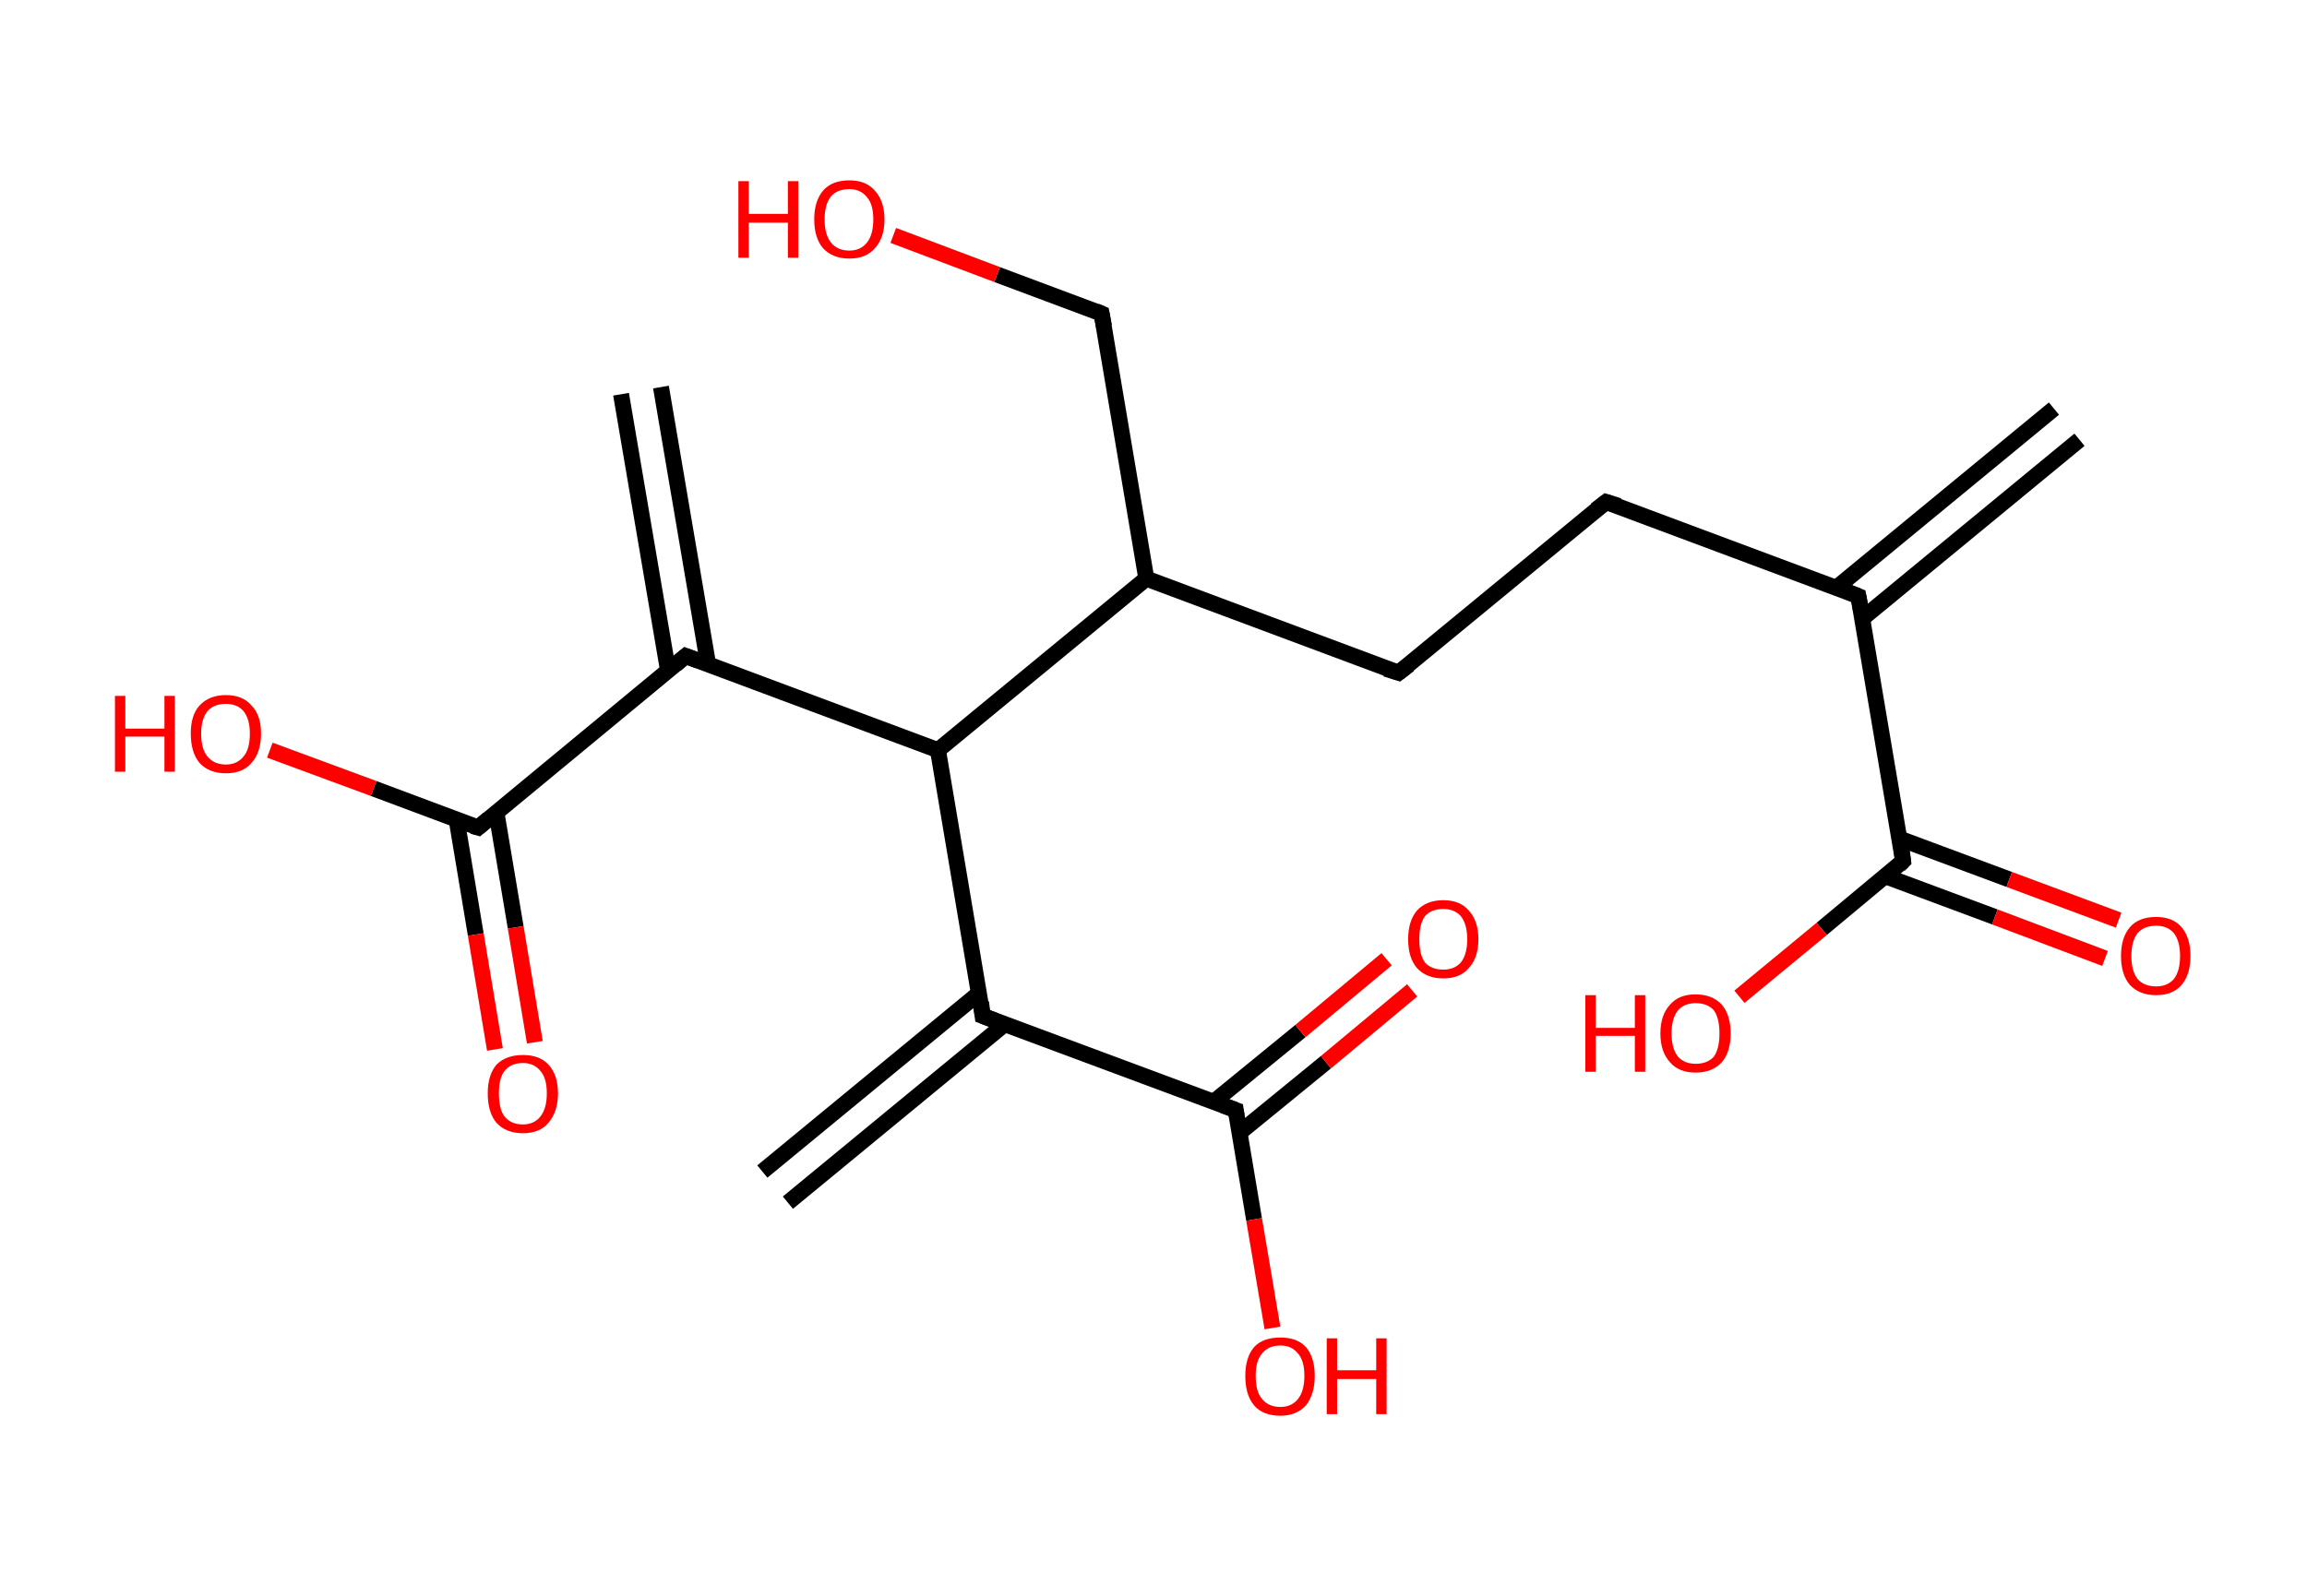 <?xml version='1.0' encoding='ASCII' standalone='yes'?>
<svg xmlns="http://www.w3.org/2000/svg" xmlns:rdkit="http://www.rdkit.org/xml" xmlns:xlink="http://www.w3.org/1999/xlink" version="1.1" baseProfile="full" xml:space="preserve" width="289px" height="200px" viewBox="0 0 289 200">
<!-- END OF HEADER -->
<rect style="opacity:1.0;fill:#FFFFFF;stroke:none" width="289.0" height="200.0" x="0.0" y="0.0"> </rect>
<path class="bond-0 atom-0 atom-1" d="M 260.5,55.1 L 233.3,77.5" style="fill:none;fill-rule:evenodd;stroke:#000000;stroke-width:2.0px;stroke-linecap:butt;stroke-linejoin:miter;stroke-opacity:1"/>
<path class="bond-0 atom-0 atom-1" d="M 257.3,51.2 L 230.1,73.6" style="fill:none;fill-rule:evenodd;stroke:#000000;stroke-width:2.0px;stroke-linecap:butt;stroke-linejoin:miter;stroke-opacity:1"/>
<path class="bond-1 atom-1 atom-2" d="M 232.8,74.7 L 201.2,62.9" style="fill:none;fill-rule:evenodd;stroke:#000000;stroke-width:2.0px;stroke-linecap:butt;stroke-linejoin:miter;stroke-opacity:1"/>
<path class="bond-2 atom-2 atom-3" d="M 201.2,62.9 L 175.2,84.3" style="fill:none;fill-rule:evenodd;stroke:#000000;stroke-width:2.0px;stroke-linecap:butt;stroke-linejoin:miter;stroke-opacity:1"/>
<path class="bond-3 atom-3 atom-4" d="M 175.2,84.3 L 143.6,72.5" style="fill:none;fill-rule:evenodd;stroke:#000000;stroke-width:2.0px;stroke-linecap:butt;stroke-linejoin:miter;stroke-opacity:1"/>
<path class="bond-4 atom-4 atom-5" d="M 143.6,72.5 L 138.0,39.3" style="fill:none;fill-rule:evenodd;stroke:#000000;stroke-width:2.0px;stroke-linecap:butt;stroke-linejoin:miter;stroke-opacity:1"/>
<path class="bond-5 atom-5 atom-6" d="M 138.0,39.3 L 124.9,34.4" style="fill:none;fill-rule:evenodd;stroke:#000000;stroke-width:2.0px;stroke-linecap:butt;stroke-linejoin:miter;stroke-opacity:1"/>
<path class="bond-5 atom-5 atom-6" d="M 124.9,34.4 L 111.9,29.5" style="fill:none;fill-rule:evenodd;stroke:#FF0000;stroke-width:2.0px;stroke-linecap:butt;stroke-linejoin:miter;stroke-opacity:1"/>
<path class="bond-6 atom-4 atom-7" d="M 143.6,72.5 L 117.5,94.0" style="fill:none;fill-rule:evenodd;stroke:#000000;stroke-width:2.0px;stroke-linecap:butt;stroke-linejoin:miter;stroke-opacity:1"/>
<path class="bond-7 atom-7 atom-8" d="M 117.5,94.0 L 85.9,82.2" style="fill:none;fill-rule:evenodd;stroke:#000000;stroke-width:2.0px;stroke-linecap:butt;stroke-linejoin:miter;stroke-opacity:1"/>
<path class="bond-8 atom-8 atom-9" d="M 88.7,83.2 L 82.8,48.5" style="fill:none;fill-rule:evenodd;stroke:#000000;stroke-width:2.0px;stroke-linecap:butt;stroke-linejoin:miter;stroke-opacity:1"/>
<path class="bond-8 atom-8 atom-9" d="M 83.7,84.1 L 77.8,49.4" style="fill:none;fill-rule:evenodd;stroke:#000000;stroke-width:2.0px;stroke-linecap:butt;stroke-linejoin:miter;stroke-opacity:1"/>
<path class="bond-9 atom-8 atom-10" d="M 85.9,82.2 L 59.9,103.7" style="fill:none;fill-rule:evenodd;stroke:#000000;stroke-width:2.0px;stroke-linecap:butt;stroke-linejoin:miter;stroke-opacity:1"/>
<path class="bond-10 atom-10 atom-11" d="M 57.2,102.7 L 59.6,117.1" style="fill:none;fill-rule:evenodd;stroke:#000000;stroke-width:2.0px;stroke-linecap:butt;stroke-linejoin:miter;stroke-opacity:1"/>
<path class="bond-10 atom-10 atom-11" d="M 59.6,117.1 L 62.0,131.5" style="fill:none;fill-rule:evenodd;stroke:#FF0000;stroke-width:2.0px;stroke-linecap:butt;stroke-linejoin:miter;stroke-opacity:1"/>
<path class="bond-10 atom-10 atom-11" d="M 62.2,101.9 L 64.6,116.2" style="fill:none;fill-rule:evenodd;stroke:#000000;stroke-width:2.0px;stroke-linecap:butt;stroke-linejoin:miter;stroke-opacity:1"/>
<path class="bond-10 atom-10 atom-11" d="M 64.6,116.2 L 67.0,130.6" style="fill:none;fill-rule:evenodd;stroke:#FF0000;stroke-width:2.0px;stroke-linecap:butt;stroke-linejoin:miter;stroke-opacity:1"/>
<path class="bond-11 atom-10 atom-12" d="M 59.9,103.7 L 46.8,98.8" style="fill:none;fill-rule:evenodd;stroke:#000000;stroke-width:2.0px;stroke-linecap:butt;stroke-linejoin:miter;stroke-opacity:1"/>
<path class="bond-11 atom-10 atom-12" d="M 46.8,98.8 L 33.8,94.0" style="fill:none;fill-rule:evenodd;stroke:#FF0000;stroke-width:2.0px;stroke-linecap:butt;stroke-linejoin:miter;stroke-opacity:1"/>
<path class="bond-12 atom-7 atom-13" d="M 117.5,94.0 L 123.1,127.3" style="fill:none;fill-rule:evenodd;stroke:#000000;stroke-width:2.0px;stroke-linecap:butt;stroke-linejoin:miter;stroke-opacity:1"/>
<path class="bond-13 atom-13 atom-14" d="M 122.7,124.4 L 95.5,146.8" style="fill:none;fill-rule:evenodd;stroke:#000000;stroke-width:2.0px;stroke-linecap:butt;stroke-linejoin:miter;stroke-opacity:1"/>
<path class="bond-13 atom-13 atom-14" d="M 125.9,128.3 L 98.7,150.7" style="fill:none;fill-rule:evenodd;stroke:#000000;stroke-width:2.0px;stroke-linecap:butt;stroke-linejoin:miter;stroke-opacity:1"/>
<path class="bond-14 atom-13 atom-15" d="M 123.1,127.3 L 154.8,139.1" style="fill:none;fill-rule:evenodd;stroke:#000000;stroke-width:2.0px;stroke-linecap:butt;stroke-linejoin:miter;stroke-opacity:1"/>
<path class="bond-15 atom-15 atom-16" d="M 155.2,142.0 L 166.1,133.1" style="fill:none;fill-rule:evenodd;stroke:#000000;stroke-width:2.0px;stroke-linecap:butt;stroke-linejoin:miter;stroke-opacity:1"/>
<path class="bond-15 atom-15 atom-16" d="M 166.1,133.1 L 176.9,124.1" style="fill:none;fill-rule:evenodd;stroke:#FF0000;stroke-width:2.0px;stroke-linecap:butt;stroke-linejoin:miter;stroke-opacity:1"/>
<path class="bond-15 atom-15 atom-16" d="M 152.0,138.1 L 162.9,129.2" style="fill:none;fill-rule:evenodd;stroke:#000000;stroke-width:2.0px;stroke-linecap:butt;stroke-linejoin:miter;stroke-opacity:1"/>
<path class="bond-15 atom-15 atom-16" d="M 162.9,129.2 L 173.7,120.2" style="fill:none;fill-rule:evenodd;stroke:#FF0000;stroke-width:2.0px;stroke-linecap:butt;stroke-linejoin:miter;stroke-opacity:1"/>
<path class="bond-16 atom-15 atom-17" d="M 154.8,139.1 L 157.1,152.8" style="fill:none;fill-rule:evenodd;stroke:#000000;stroke-width:2.0px;stroke-linecap:butt;stroke-linejoin:miter;stroke-opacity:1"/>
<path class="bond-16 atom-15 atom-17" d="M 157.1,152.8 L 159.4,166.4" style="fill:none;fill-rule:evenodd;stroke:#FF0000;stroke-width:2.0px;stroke-linecap:butt;stroke-linejoin:miter;stroke-opacity:1"/>
<path class="bond-17 atom-1 atom-18" d="M 232.8,74.7 L 238.4,107.9" style="fill:none;fill-rule:evenodd;stroke:#000000;stroke-width:2.0px;stroke-linecap:butt;stroke-linejoin:miter;stroke-opacity:1"/>
<path class="bond-18 atom-18 atom-19" d="M 236.2,109.8 L 249.9,114.9" style="fill:none;fill-rule:evenodd;stroke:#000000;stroke-width:2.0px;stroke-linecap:butt;stroke-linejoin:miter;stroke-opacity:1"/>
<path class="bond-18 atom-18 atom-19" d="M 249.9,114.9 L 263.7,120.1" style="fill:none;fill-rule:evenodd;stroke:#FF0000;stroke-width:2.0px;stroke-linecap:butt;stroke-linejoin:miter;stroke-opacity:1"/>
<path class="bond-18 atom-18 atom-19" d="M 238.0,105.1 L 251.7,110.2" style="fill:none;fill-rule:evenodd;stroke:#000000;stroke-width:2.0px;stroke-linecap:butt;stroke-linejoin:miter;stroke-opacity:1"/>
<path class="bond-18 atom-18 atom-19" d="M 251.7,110.2 L 265.4,115.3" style="fill:none;fill-rule:evenodd;stroke:#FF0000;stroke-width:2.0px;stroke-linecap:butt;stroke-linejoin:miter;stroke-opacity:1"/>
<path class="bond-19 atom-18 atom-20" d="M 238.4,107.9 L 228.2,116.4" style="fill:none;fill-rule:evenodd;stroke:#000000;stroke-width:2.0px;stroke-linecap:butt;stroke-linejoin:miter;stroke-opacity:1"/>
<path class="bond-19 atom-18 atom-20" d="M 228.2,116.4 L 217.9,124.9" style="fill:none;fill-rule:evenodd;stroke:#FF0000;stroke-width:2.0px;stroke-linecap:butt;stroke-linejoin:miter;stroke-opacity:1"/>
<path d="M 231.3,74.1 L 232.8,74.7 L 233.1,76.3" style="fill:none;stroke:#000000;stroke-width:2.0px;stroke-linecap:butt;stroke-linejoin:miter;stroke-opacity:1;"/>
<path d="M 202.8,63.4 L 201.2,62.9 L 199.9,63.9" style="fill:none;stroke:#000000;stroke-width:2.0px;stroke-linecap:butt;stroke-linejoin:miter;stroke-opacity:1;"/>
<path d="M 176.5,83.3 L 175.2,84.3 L 173.6,83.8" style="fill:none;stroke:#000000;stroke-width:2.0px;stroke-linecap:butt;stroke-linejoin:miter;stroke-opacity:1;"/>
<path d="M 138.3,40.9 L 138.0,39.3 L 137.3,39.0" style="fill:none;stroke:#000000;stroke-width:2.0px;stroke-linecap:butt;stroke-linejoin:miter;stroke-opacity:1;"/>
<path d="M 87.5,82.8 L 85.9,82.2 L 84.6,83.3" style="fill:none;stroke:#000000;stroke-width:2.0px;stroke-linecap:butt;stroke-linejoin:miter;stroke-opacity:1;"/>
<path d="M 61.2,102.6 L 59.9,103.7 L 59.2,103.5" style="fill:none;stroke:#000000;stroke-width:2.0px;stroke-linecap:butt;stroke-linejoin:miter;stroke-opacity:1;"/>
<path d="M 122.9,125.6 L 123.1,127.3 L 124.7,127.9" style="fill:none;stroke:#000000;stroke-width:2.0px;stroke-linecap:butt;stroke-linejoin:miter;stroke-opacity:1;"/>
<path d="M 153.2,138.5 L 154.8,139.1 L 154.9,139.8" style="fill:none;stroke:#000000;stroke-width:2.0px;stroke-linecap:butt;stroke-linejoin:miter;stroke-opacity:1;"/>
<path d="M 238.2,106.3 L 238.4,107.9 L 237.9,108.4" style="fill:none;stroke:#000000;stroke-width:2.0px;stroke-linecap:butt;stroke-linejoin:miter;stroke-opacity:1;"/>
<path class="atom-6" d="M 92.5 22.7 L 93.8 22.7 L 93.8 26.8 L 98.7 26.8 L 98.7 22.7 L 100.0 22.7 L 100.0 32.3 L 98.7 32.3 L 98.7 27.9 L 93.8 27.9 L 93.8 32.3 L 92.5 32.3 L 92.5 22.7 " fill="#FF0000"/>
<path class="atom-6" d="M 102.0 27.5 Q 102.0 25.2, 103.1 23.9 Q 104.2 22.6, 106.4 22.6 Q 108.5 22.6, 109.6 23.9 Q 110.8 25.2, 110.8 27.5 Q 110.8 29.8, 109.6 31.1 Q 108.5 32.4, 106.4 32.4 Q 104.3 32.4, 103.1 31.1 Q 102.0 29.8, 102.0 27.5 M 106.4 31.4 Q 107.8 31.4, 108.6 30.4 Q 109.4 29.4, 109.4 27.5 Q 109.4 25.6, 108.6 24.7 Q 107.8 23.7, 106.4 23.7 Q 104.9 23.7, 104.1 24.6 Q 103.3 25.6, 103.3 27.5 Q 103.3 29.4, 104.1 30.4 Q 104.9 31.4, 106.4 31.4 " fill="#FF0000"/>
<path class="atom-11" d="M 61.1 137.0 Q 61.1 134.7, 62.2 133.4 Q 63.4 132.2, 65.5 132.2 Q 67.6 132.2, 68.7 133.4 Q 69.9 134.7, 69.9 137.0 Q 69.9 139.3, 68.7 140.7 Q 67.6 142.0, 65.5 142.0 Q 63.4 142.0, 62.2 140.7 Q 61.1 139.4, 61.1 137.0 M 65.5 140.9 Q 66.9 140.9, 67.7 139.9 Q 68.5 138.9, 68.5 137.0 Q 68.5 135.1, 67.7 134.2 Q 66.9 133.2, 65.5 133.2 Q 64.0 133.2, 63.2 134.2 Q 62.5 135.1, 62.5 137.0 Q 62.5 139.0, 63.2 139.9 Q 64.0 140.9, 65.5 140.9 " fill="#FF0000"/>
<path class="atom-12" d="M 14.4 87.2 L 15.7 87.2 L 15.7 91.3 L 20.6 91.3 L 20.6 87.2 L 21.9 87.2 L 21.9 96.7 L 20.6 96.7 L 20.6 92.3 L 15.7 92.3 L 15.7 96.7 L 14.4 96.7 L 14.4 87.2 " fill="#FF0000"/>
<path class="atom-12" d="M 23.9 91.9 Q 23.9 89.6, 25.0 88.4 Q 26.2 87.1, 28.3 87.1 Q 30.4 87.1, 31.5 88.4 Q 32.7 89.6, 32.7 91.9 Q 32.7 94.3, 31.5 95.6 Q 30.4 96.9, 28.3 96.9 Q 26.2 96.9, 25.0 95.6 Q 23.9 94.3, 23.9 91.9 M 28.3 95.8 Q 29.7 95.8, 30.5 94.8 Q 31.3 93.9, 31.3 91.9 Q 31.3 90.1, 30.5 89.1 Q 29.7 88.2, 28.3 88.2 Q 26.8 88.2, 26.0 89.1 Q 25.2 90.1, 25.2 91.9 Q 25.2 93.9, 26.0 94.8 Q 26.8 95.8, 28.3 95.8 " fill="#FF0000"/>
<path class="atom-16" d="M 176.4 117.7 Q 176.4 115.4, 177.5 114.1 Q 178.7 112.8, 180.8 112.8 Q 182.9 112.8, 184.0 114.1 Q 185.2 115.4, 185.2 117.7 Q 185.2 120.0, 184.0 121.3 Q 182.9 122.6, 180.8 122.6 Q 178.7 122.6, 177.5 121.3 Q 176.4 120.0, 176.4 117.7 M 180.8 121.5 Q 182.2 121.5, 183.0 120.6 Q 183.8 119.6, 183.8 117.7 Q 183.8 115.8, 183.0 114.8 Q 182.2 113.9, 180.8 113.9 Q 179.3 113.9, 178.5 114.8 Q 177.8 115.8, 177.8 117.7 Q 177.8 119.6, 178.5 120.6 Q 179.3 121.5, 180.8 121.5 " fill="#FF0000"/>
<path class="atom-17" d="M 156.0 172.4 Q 156.0 170.1, 157.1 168.8 Q 158.2 167.6, 160.4 167.6 Q 162.5 167.6, 163.6 168.8 Q 164.7 170.1, 164.7 172.4 Q 164.7 174.7, 163.6 176.1 Q 162.4 177.4, 160.4 177.4 Q 158.2 177.4, 157.1 176.1 Q 156.0 174.8, 156.0 172.4 M 160.4 176.3 Q 161.8 176.3, 162.6 175.3 Q 163.4 174.3, 163.4 172.4 Q 163.4 170.5, 162.6 169.6 Q 161.8 168.6, 160.4 168.6 Q 158.9 168.6, 158.1 169.6 Q 157.3 170.5, 157.3 172.4 Q 157.3 174.4, 158.1 175.3 Q 158.9 176.3, 160.4 176.3 " fill="#FF0000"/>
<path class="atom-17" d="M 166.2 167.7 L 167.5 167.7 L 167.5 171.7 L 172.4 171.7 L 172.4 167.7 L 173.7 167.7 L 173.7 177.2 L 172.4 177.2 L 172.4 172.8 L 167.5 172.8 L 167.5 177.2 L 166.2 177.2 L 166.2 167.7 " fill="#FF0000"/>
<path class="atom-19" d="M 265.7 119.8 Q 265.7 117.5, 266.8 116.2 Q 267.9 114.9, 270.1 114.9 Q 272.2 114.9, 273.3 116.2 Q 274.4 117.5, 274.4 119.8 Q 274.4 122.1, 273.3 123.4 Q 272.2 124.7, 270.1 124.7 Q 268.0 124.7, 266.8 123.4 Q 265.7 122.1, 265.7 119.8 M 270.1 123.6 Q 271.5 123.6, 272.3 122.7 Q 273.1 121.7, 273.1 119.8 Q 273.1 117.9, 272.3 116.9 Q 271.5 116.0, 270.1 116.0 Q 268.6 116.0, 267.8 116.9 Q 267.0 117.9, 267.0 119.8 Q 267.0 121.7, 267.8 122.7 Q 268.6 123.6, 270.1 123.6 " fill="#FF0000"/>
<path class="atom-20" d="M 198.6 124.7 L 199.9 124.7 L 199.9 128.8 L 204.8 128.8 L 204.8 124.7 L 206.1 124.7 L 206.1 134.3 L 204.8 134.3 L 204.8 129.8 L 199.9 129.8 L 199.9 134.3 L 198.6 134.3 L 198.6 124.7 " fill="#FF0000"/>
<path class="atom-20" d="M 208.0 129.5 Q 208.0 127.2, 209.2 125.9 Q 210.3 124.6, 212.4 124.6 Q 214.5 124.6, 215.7 125.9 Q 216.8 127.2, 216.8 129.5 Q 216.8 131.8, 215.7 133.1 Q 214.5 134.4, 212.4 134.4 Q 210.3 134.4, 209.2 133.1 Q 208.0 131.8, 208.0 129.5 M 212.4 133.3 Q 213.9 133.3, 214.7 132.4 Q 215.4 131.4, 215.4 129.5 Q 215.4 127.6, 214.7 126.6 Q 213.9 125.7, 212.4 125.7 Q 211.0 125.7, 210.2 126.6 Q 209.4 127.6, 209.4 129.5 Q 209.4 131.4, 210.2 132.4 Q 211.0 133.3, 212.4 133.3 " fill="#FF0000"/>
</svg>
